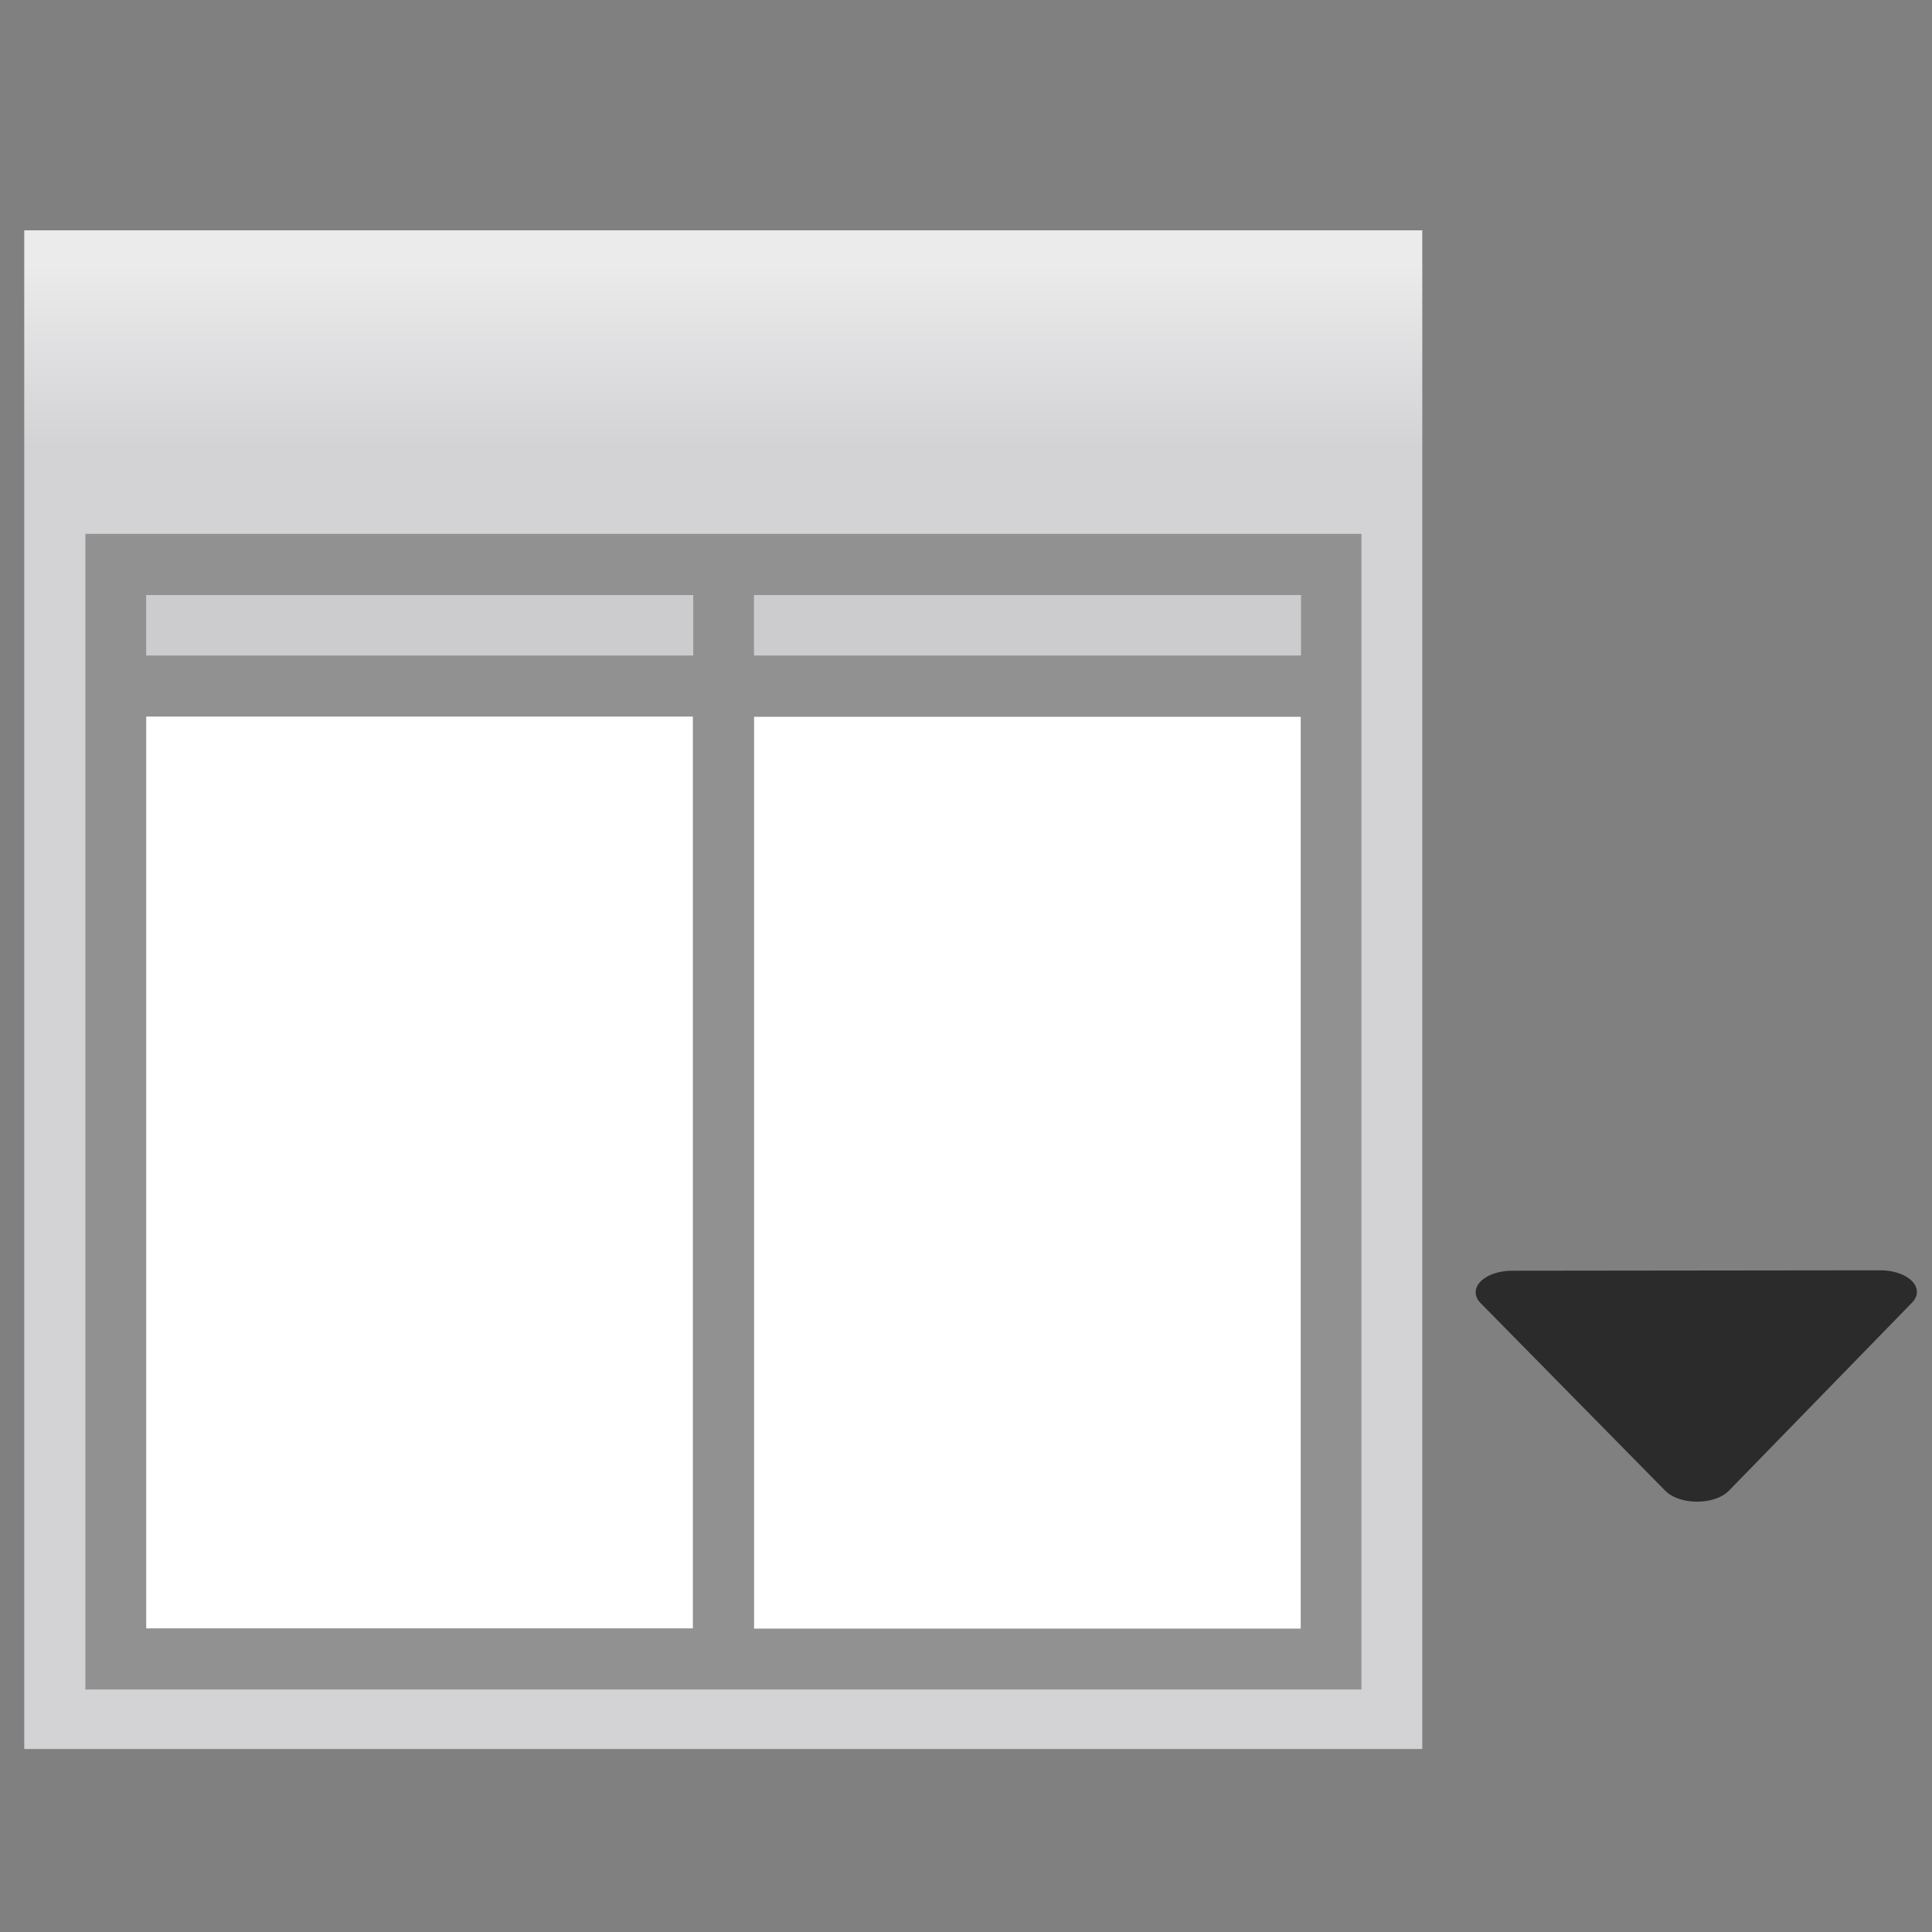 <?xml version="1.0" encoding="UTF-8" standalone="no"?>
<!-- Created with Inkscape (http://www.inkscape.org/) -->

<svg
   xmlns:dc="http://purl.org/dc/elements/1.1/"
   xmlns:cc="http://creativecommons.org/ns#"
   xmlns:rdf="http://www.w3.org/1999/02/22-rdf-syntax-ns#"
   xmlns:svg="http://www.w3.org/2000/svg"
   xmlns="http://www.w3.org/2000/svg"
   xmlns:xlink="http://www.w3.org/1999/xlink"
   xmlns:sodipodi="http://sodipodi.sourceforge.net/DTD/sodipodi-0.dtd"
   xmlns:inkscape="http://www.inkscape.org/namespaces/inkscape"
   id="svg2985"
   version="1.1"
   inkscape:version="0.48.2 r9819"
   width="512"
   height="512"
   sodipodi:docname="view_btn.svg">
  <rect width="100%" height="100%" fill="#808080" stroke="none"/>
  <defs
     id="defs2989">
    <linearGradient
       inkscape:collect="always"
       id="linearGradient3047">
      <stop
         style="stop-color:#d3d3d5;stop-opacity:1;"
         offset="0"
         id="stop3049" />
      <stop
         style="stop-color:#ebebec;stop-opacity:1"
         offset="1"
         id="stop3051" />
    </linearGradient>
    <linearGradient
       inkscape:collect="always"
       xlink:href="#linearGradient3047"
       id="linearGradient3053"
       x1="-4.986"
       y1="6.592"
       x2="-4.986"
       y2="3.572"
       gradientUnits="userSpaceOnUse" />
    <linearGradient
       inkscape:collect="always"
       xlink:href="#linearGradient3047"
       id="linearGradient3065"
       gradientUnits="userSpaceOnUse"
       x1="-4.986"
       y1="6.592"
       x2="-4.986"
       y2="3.572" />
  </defs>
  <sodipodi:namedview
     pagecolor="#ffffff"
     bordercolor="#666666"
     borderopacity="1"
     objecttolerance="10"
     gridtolerance="10"
     guidetolerance="10"
     inkscape:pageopacity="0"
     inkscape:pageshadow="2"
     inkscape:window-width="1680"
     inkscape:window-height="988"
     id="namedview2987"
     showgrid="false"
     inkscape:zoom="0.921875"
     inkscape:cx="19.716131"
     inkscape:cy="233.16184"
     inkscape:window-x="1358"
     inkscape:window-y="-8"
     inkscape:window-maximized="1"
     inkscape:current-layer="svg2985" />
  <g
     id="g3842"
     transform="matrix(16.107,0,0,16.107,-9.617,12.718)">
    <g
       transform="translate(24,0)"
       id="g3055">
      <rect
         style="fill:url(#linearGradient3065);fill-opacity:1;fill-rule:nonzero;stroke:none"
         id="rect2995"
         width="23.002"
         height="24.987"
         x="-23.004"
         y="3" />
      <rect
         style="fill:#919191;fill-opacity:1;fill-rule:nonzero;stroke:none"
         id="rect2997"
         width="20.995"
         height="19.014"
         x="-21.998"
         y="7.994" />
      <g
         id="g3019"
         transform="translate(-24,0)">
        <rect
           y="11"
           x="3.003"
           height="15.002"
           width="8.994"
           id="rect2999"
           style="fill:#ffffff;fill-opacity:1;fill-rule:nonzero;stroke:none" />
        <rect
           y="11.004"
           x="13.004"
           height="15.002"
           width="8.994"
           id="rect2999-1"
           style="fill:#ffffff;fill-opacity:1;fill-rule:nonzero;stroke:none" />
      </g>
      <g
         id="g3043"
         transform="translate(-24,0)">
        <rect
           y="9.001"
           x="3.002"
           height="0.995"
           width="9.001"
           id="rect3023"
           style="fill:#ccccce;fill-opacity:1;fill-rule:nonzero;stroke:none" />
        <rect
           y="9.001"
           x="13.002"
           height="0.995"
           width="9.001"
           id="rect3023-7"
           style="fill:#ccccce;fill-opacity:1;fill-rule:nonzero;stroke:none" />
      </g>
    </g>
    <path
       transform="matrix(1.175,0.021,-0.035,0.693,23.546,17.097)"
       inkscape:transform-center-y="0.51346686"
       inkscape:transform-center-x="0.0039120306"
       d="M 4.506,9.193 1.788,4.817 6.937,4.651 z"
       inkscape:randomized="0"
       inkscape:rounded="0"
       inkscape:flatsided="true"
       sodipodi:arg2="2.585747"
       sodipodi:arg1="1.5385494"
       sodipodi:r2="1.4868957"
       sodipodi:r1="2.9737916"
       sodipodi:cy="6.2203536"
       sodipodi:cx="4.4104285"
       sodipodi:sides="3"
       id="path2987"
       style="fill:#2b2b2b;fill-opacity:1;fill-rule:nonzero;stroke:#2b2b2b;stroke-width:1.024;stroke-linecap:round;stroke-linejoin:round;stroke-miterlimit:4;stroke-opacity:1;stroke-dasharray:none"
       sodipodi:type="star" />
  </g>
</svg>
